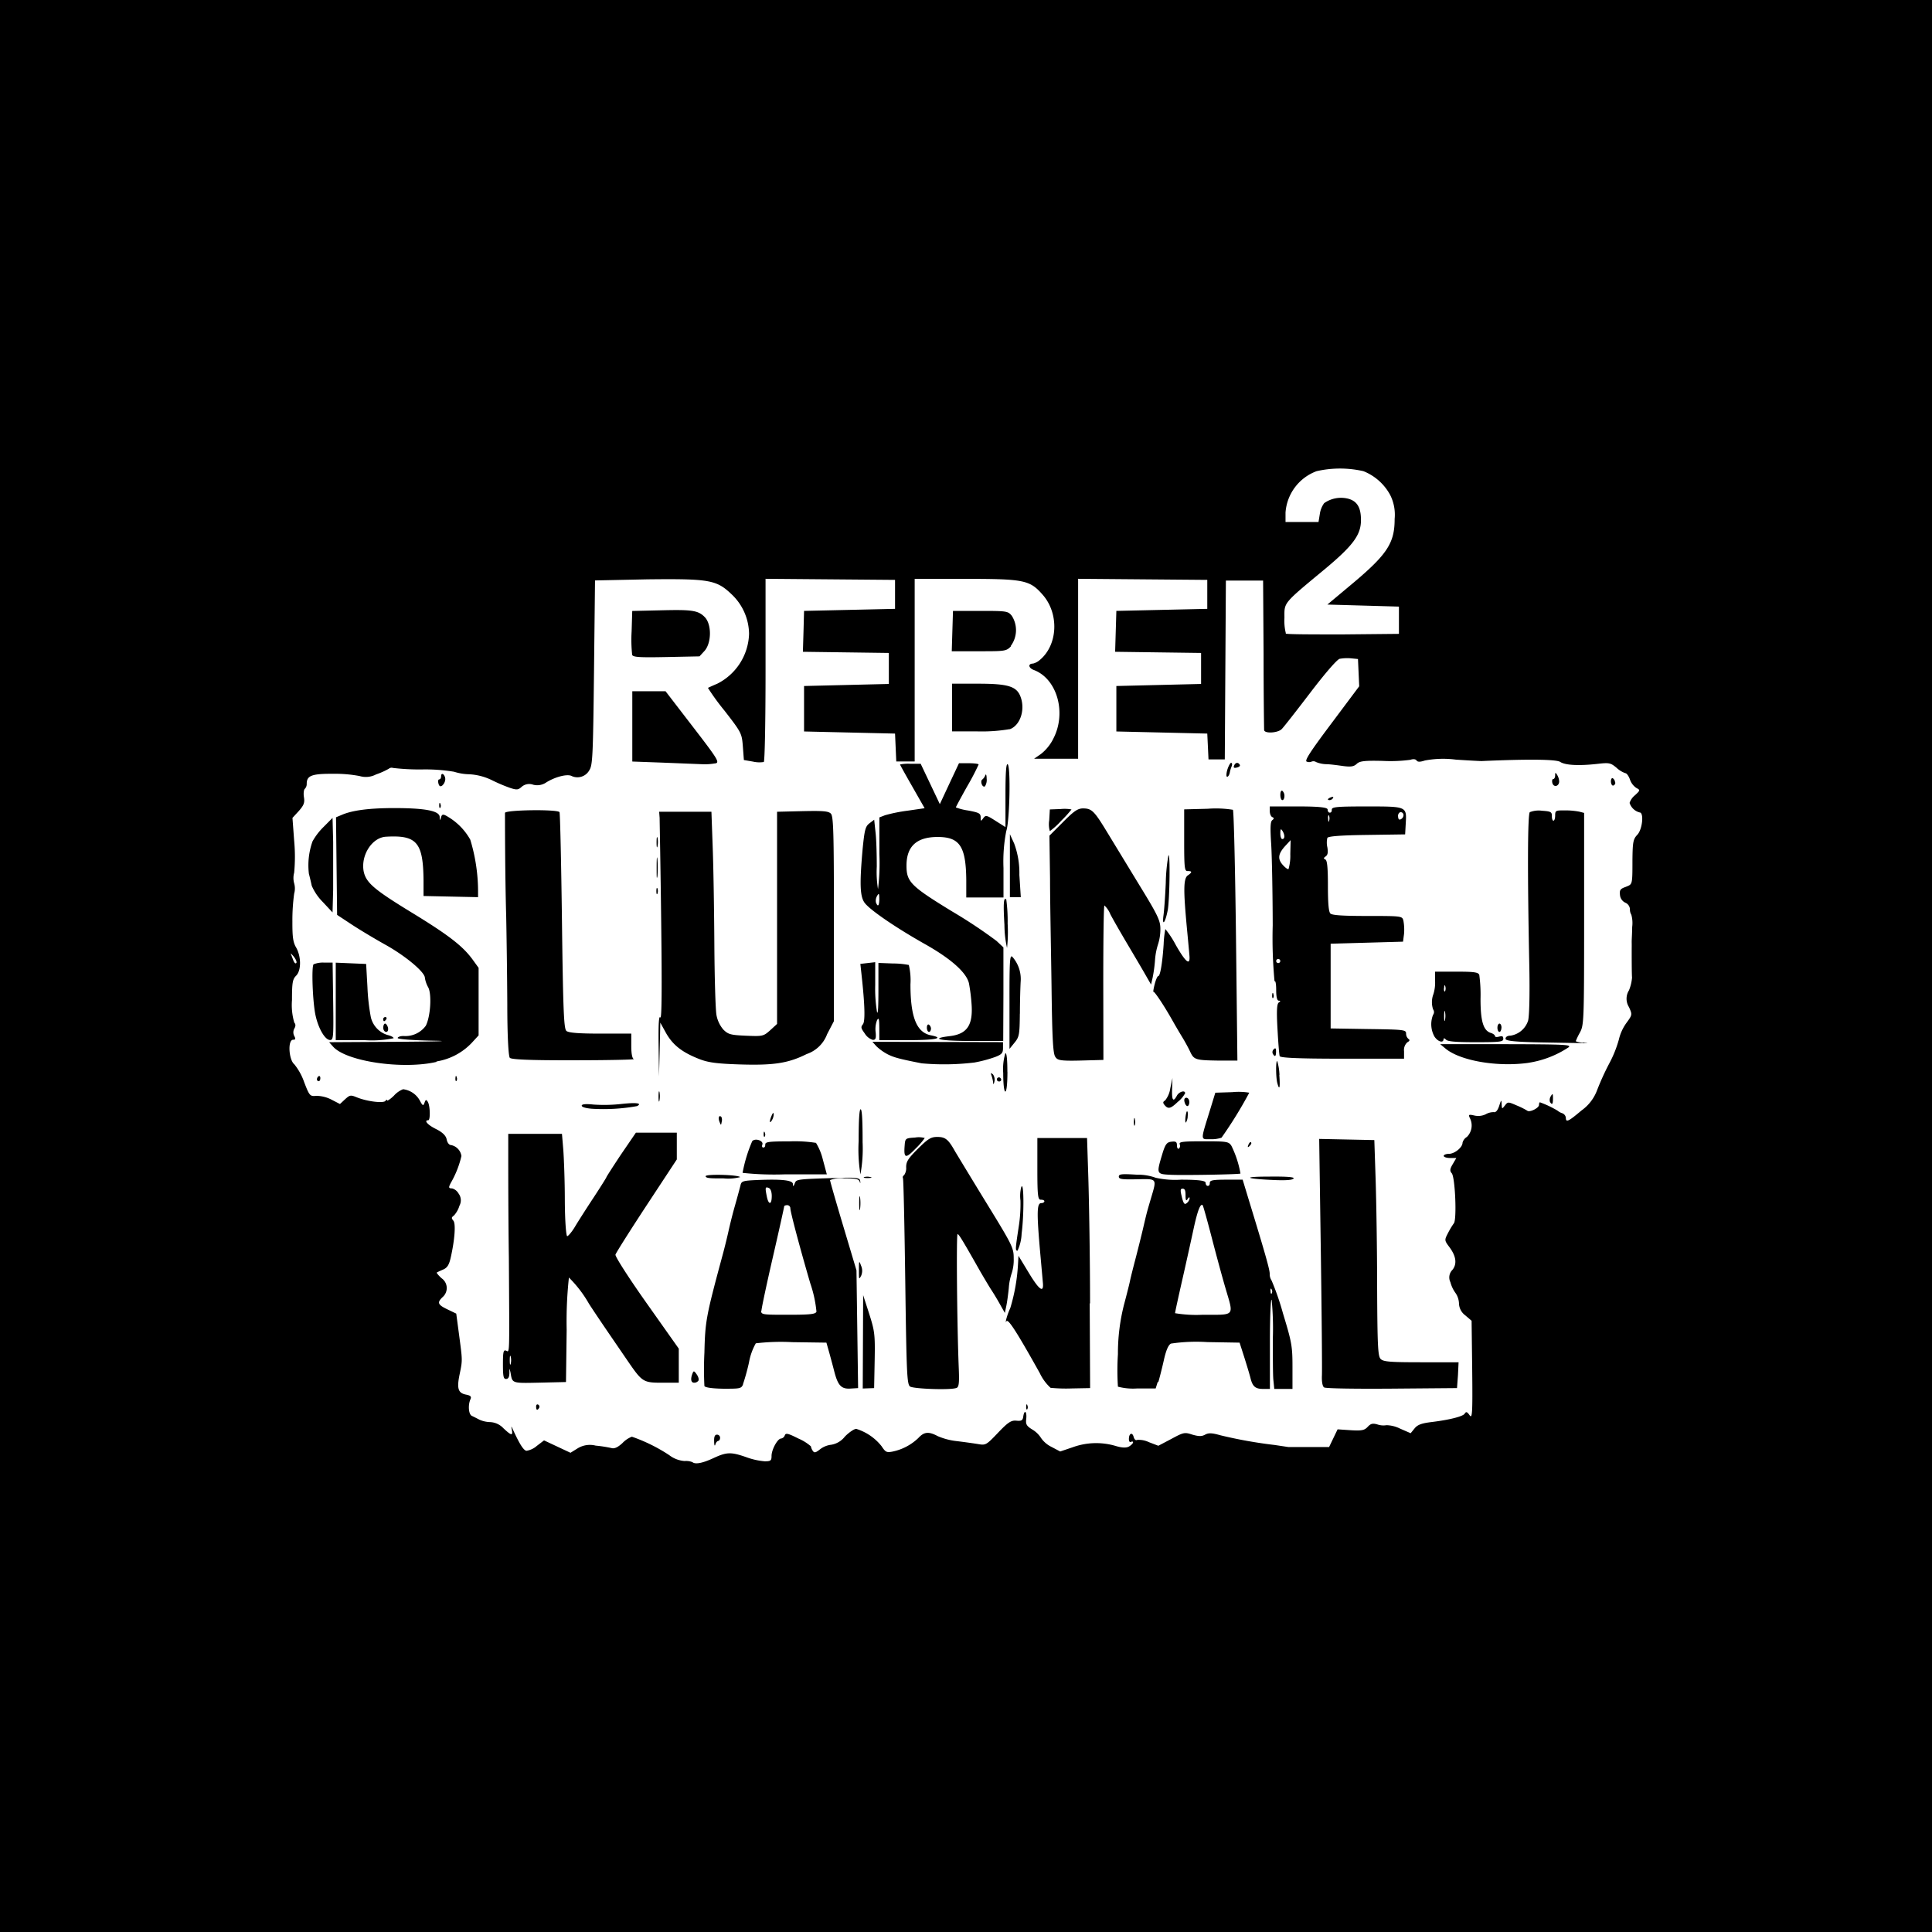 <svg xmlns="http://www.w3.org/2000/svg" viewBox="0 0 283.46 283.46"><defs><style>.cls-1{fill:#fff;}</style></defs><g id="Layer_2" data-name="Layer 2"><g id="Relax_Rebel_Retro" data-name="Relax &amp; Rebel &amp; Retro"><g id="rebel2"><rect width="283.46" height="283.46"/><path id="logo" class="cls-1" d="M101.61,214.53a2.56,2.56,0,0,0-1.16-.17,4.19,4.19,0,0,1-2.27-.87,24.43,24.43,0,0,0-5.47-2.7,3.75,3.75,0,0,0-1.37.92c-.69.64-1.19.87-1.61.75a18.85,18.85,0,0,0-2.33-.36,3.44,3.44,0,0,0-2.7.43l-1,.62-3.88-1.82-1.06.81a3,3,0,0,1-1.53.72c-.43-.09-1-1-1.92-3-.31-.69-.33-.69-.21-.08.17.91-.08.86-1.24-.23a2.84,2.84,0,0,0-1.9-.9,4.23,4.23,0,0,1-1.61-.35c-.37-.2-.88-.45-1.13-.57-.47-.23-.58-1.58-.19-2.45.17-.38,0-.54-.68-.67-1.14-.23-1.35-.89-.91-3s.41-2-.1-5.88l-.4-3-1.29-.62c-1.44-.69-1.56-1-.68-1.83a1.75,1.75,0,0,0-.2-2.75c-.44-.41-.75-.78-.68-.83s.48-.24.92-.43c.62-.27.88-.68,1.13-1.81.58-2.59.75-4.92.38-5.36s-.23-.51.1-.78a3.76,3.76,0,0,0,.79-1.42,1.66,1.66,0,0,0-.14-1.8,1.56,1.56,0,0,0-.94-.74c-.52,0-.55-.13-.17-.84a14.31,14.31,0,0,0,1.54-3.91A1.91,1.91,0,0,0,66.16,168c-.27,0-.54-.36-.63-.84s-.53-1-1.56-1.51c-1.22-.6-1.83-1.29-1.14-1.29.34,0,.28-2.17-.07-2.71-.23-.36-.31-.33-.48.15s-.26.48-.69-.34a3.25,3.25,0,0,0-2.45-1.65,3.57,3.57,0,0,0-1.35.95c-.53.52-1,.82-1,.68s-.11-.11-.23.07c-.26.4-2.73.1-4.23-.52-.89-.36-1-.34-1.71.3l-.74.69-1.26-.65a4.94,4.94,0,0,0-2.22-.55c-.92.09-1,0-1.77-2a8.74,8.74,0,0,0-1.45-2.63c-.81-.65-1-3.6-.17-3.6.35,0,.39-.13.17-.54a1.14,1.14,0,0,1,0-1.09c.22-.38.21-.65,0-.88a9.16,9.16,0,0,1-.34-3.31c0-2.57.09-3.06.61-3.58.77-.77.75-2.81,0-4.13-.45-.75-.56-1.54-.55-3.79a28.53,28.53,0,0,1,.26-4.12,2.78,2.78,0,0,0,0-1.51,2.93,2.93,0,0,1,0-1.56,25.28,25.28,0,0,0,0-4.68L42.91,120l.92-1c.76-.86.9-1.24.76-2.06-.09-.56,0-1.09.12-1.19A1,1,0,0,0,45,115c0-1.21.75-1.49,3.87-1.47a19.31,19.31,0,0,1,3.89.33,3.21,3.21,0,0,0,2.42-.24,10.52,10.52,0,0,0,1.86-.83.65.65,0,0,1,.62-.12,32.74,32.74,0,0,0,4.33.22,25.72,25.72,0,0,1,4.63.34,8,8,0,0,0,2.27.37,8.65,8.65,0,0,1,3.25.85,24.42,24.42,0,0,0,2.67,1.14c1,.33,1.23.31,1.73-.15a1.68,1.68,0,0,1,1.68-.31,2.34,2.34,0,0,0,1.81-.26c1.32-.87,3.23-1.38,3.87-1a2,2,0,0,0,2.57-.87c.48-.74.54-2.09.68-14.33l.15-13.51L95,85c9.22-.1,10.15.08,12.44,2.29A8.1,8.1,0,0,1,109.9,93a8.48,8.48,0,0,1-4.62,7.29c-.71.31-1.35.59-1.41.64a34.43,34.43,0,0,0,2.43,3.34c2.48,3.2,2.54,3.32,2.69,5.24l.15,2,1.33.23a4.18,4.18,0,0,0,1.59.06c.15-.08.26-6.15.26-13.49V84.92l19,.16v4.25l-13.35.3-.08,3-.09,3,12.61.17v4.55l-12.44.3v6.67l13.35.31.18,4.09h2.7V84.93h7.38c8.67,0,9.51.17,11.4,2.33,2.43,2.76,2.24,7.35-.41,9.56a2.4,2.4,0,0,1-1,.54c-.77,0-.7.63.11.94,3.39,1.27,4.82,6.22,2.9,10a6.62,6.62,0,0,1-1.86,2.33l-1,.69h6.46V84.92l18.95.16v4.25l-13.34.3-.09,3-.09,3,12.61.17v4.55l-12.43.3v6.67l13.34.31.09,1.89.09,1.9h2.39l.08-13.12.08-13.12h5.46l.07,10.77c0,5.92.07,10.94.08,11.14,0,.57,2,.47,2.58-.12.28-.27,2.15-2.66,4.17-5.31,2.21-2.9,3.93-4.88,4.33-5a6.44,6.44,0,0,1,1.69-.07l1,.1.09,2,.09,2-4.07,5.44c-3,4-4,5.49-3.63,5.61a.89.89,0,0,0,.72,0,.72.72,0,0,1,.66.07,4.26,4.26,0,0,0,1.44.31c.58,0,1.72.16,2.52.27,1.14.15,1.58.08,2-.32s1.1-.5,3.85-.43a22.09,22.09,0,0,0,4-.16c.45-.15.79-.11.93.1s.47.25,1.21,0a14.42,14.42,0,0,1,4.53-.13c1.94.13,3.66.22,3.83.21,6.84-.3,10.92-.26,11.51.13.74.49,2.76.59,5.49.28,1.69-.19,1.9-.15,2.77.58a3.72,3.72,0,0,0,1.29.79c.19,0,.49.41.67.92a2.49,2.49,0,0,0,.93,1.24c.6.32.6.34-.18,1.07a2.44,2.44,0,0,0-.8,1.13,2.11,2.11,0,0,0,1.47,1.4c.66,0,.42,2.47-.33,3.27-.61.64-.69,1.06-.72,3.66,0,3.81,0,3.58-1,4-.78.27-.91.46-.83,1.17a1.38,1.38,0,0,0,.78,1.14,1.11,1.11,0,0,1,.68.93,1.54,1.54,0,0,0,.21.85,4.53,4.53,0,0,1,.12,1.8c0,.87-.08,1.89-.07,2.26s0,.89,0,1.14c0,.94,0,3.51.05,4a6.19,6.19,0,0,1-.45,1.88,2.31,2.31,0,0,0,0,2.46c.5,1.11.5,1.13-.4,2.36a6.81,6.81,0,0,0-1.08,2.39,17.08,17.08,0,0,1-1.44,3.57,38,38,0,0,0-1.75,3.85,6.39,6.39,0,0,1-2.3,3c-1.93,1.63-2.29,1.8-2.29,1.06a.82.82,0,0,0-.53-.66,2,2,0,0,1-.68-.37,14.59,14.59,0,0,0-2.59-1.23c-.08,0-.14.17-.14.38,0,.46-1.38,1.14-1.72.85a11.19,11.19,0,0,0-1.55-.77c-1.27-.55-1.3-.55-1.73,0s-.44.55-.48-.18-.07-.66-.36.24c-.21.64-.49,1-.81.92a2.31,2.31,0,0,0-1.18.32,2.55,2.55,0,0,1-1.64.18c-.83-.19-.91-.15-.68.36a2.37,2.37,0,0,1-.43,2.78,1.4,1.4,0,0,0-.64.85c0,.68-1.16,1.63-2,1.63-.42,0-.76.14-.76.3s.41.31.92.31h.93l-.52.89c-.43.72-.46,1-.15,1.35.5.6.76,6.79.31,7.34a11.28,11.28,0,0,0-.87,1.45c-.52,1-.52,1.06.18,2,1,1.31,1.2,2.49.48,3.38a1.57,1.57,0,0,0-.3,1.81,4.77,4.77,0,0,0,.76,1.6,2.87,2.87,0,0,1,.5,1.54A2.27,2.27,0,0,0,215,193l.91.78L216,201c.07,6.56,0,7.18-.39,6.63s-.52-.53-.73-.2-1.84.84-4.84,1.21c-1.48.18-2.07.4-2.5.94l-.57.7-1.54-.67a4.78,4.78,0,0,0-2-.51,2.73,2.73,0,0,1-1.31-.1c-.73-.21-1-.14-1.46.35s-.83.59-2.48.49l-1.93-.13L195,212.31l-2.75,0c-1.51,0-2.95,0-3.2,0l-2-.3a67.26,67.26,0,0,1-8-1.43c-1.23-.35-1.73-.37-2.24-.09s-.93.26-1.86,0c-1.14-.38-1.29-.35-3.1.63l-1.9,1-1.39-.53a3.44,3.44,0,0,0-1.73-.33c-.19.12-.4-.07-.5-.43-.2-.76-.7-.54-.7.31,0,.33.14.52.3.42s.31-.08.31.06-.26.41-.58.6-.89.26-2-.08a10.08,10.08,0,0,0-6.25.19l-1.86.63-1.27-.67a4,4,0,0,1-1.54-1.31,3.8,3.8,0,0,0-1.28-1.24c-.84-.52-1-.76-.89-1.59.11-1.11-.29-1.38-.44-.31-.08.56-.26.67-1,.6s-1.19.18-2.7,1.77c-1.75,1.83-1.8,1.86-3,1.65-.68-.11-2.05-.3-3.05-.42a9.72,9.72,0,0,1-2.79-.73c-1.34-.71-2-.65-2.85.27a7.71,7.71,0,0,1-3.82,2c-.86.16-1,.07-1.58-.8a7.59,7.59,0,0,0-3.72-2.54c-.27,0-1,.46-1.66,1.13a3.18,3.18,0,0,1-2,1.2,3.28,3.28,0,0,0-1.62.65c-.68.54-.87.58-1.1.23a1.79,1.79,0,0,1-.27-.65,6.83,6.83,0,0,0-1.83-1.14c-1.53-.77-1.86-.85-2-.46a.7.7,0,0,1-.54.46c-.51,0-1.4,1.62-1.4,2.55,0,.69-.12.79-1,.79a10.4,10.4,0,0,1-2.72-.61c-2.24-.78-2.86-.76-4.82.15-1.61.75-2.7.95-3.09.56Zm3.76-3.13c.16,0,.28-.21.28-.46a.45.45,0,0,0-.45-.45c-.32,0-.45.29-.42,1,0,.54.09.75.17.46s.27-.53.42-.53ZM79.1,206.56a.34.34,0,0,0-.13-.47c-.17-.1-.31,0-.31.28,0,.54.18.62.44.19Zm71.64-.38c-.09-.24-.16-.17-.18.19s.06.5.16.39a.6.6,0,0,0,0-.58ZM109,203.12a31.85,31.85,0,0,0,.89-3.22,8.81,8.81,0,0,1,1-2.81,31.28,31.28,0,0,1,5.36-.17l5,.07.43,1.52c.23.83.56,2.06.73,2.73.52,2,1,2.57,2.34,2.49l1.15-.07-.12-8.64-.12-8.64-1.94-6.49c-1.07-3.57-1.94-6.61-1.94-6.75a4.52,4.52,0,0,1,2.1-.26c1.61,0,2.13.11,2.24.46s.13.3.09-.07-.34-.53-2.47-.47c-7,.2-6.89.2-7.14.84-.19.47-.25.49-.26.1,0-.58-1.57-.76-5.22-.61-2.1.09-2.34.16-2.47.76-.09.36-.46,1.75-.84,3.08s-.78,3-.92,3.64-.52,2.24-.86,3.49c-2.43,9-2.57,9.71-2.68,14.37a48.31,48.31,0,0,0,0,4.88c.09.22,1.08.37,2.76.4,2.43,0,2.64,0,2.91-.63Zm2.72-10.81c0-.33.75-3.86,1.67-7.85s1.66-7.34,1.66-7.45.21-.19.46-.19a.46.46,0,0,1,.45.46c0,.53,1.34,5.58,2.92,11a18,18,0,0,1,.91,4.17c-.14.36-.92.45-4.12.45-3.71,0-4,0-4-.59Zm.79-16.74c-.27-1.35-.24-1.48.27-1.28.28.1.45.57.45,1.2C113.23,176.78,112.77,176.83,112.51,175.57Zm15.82,24c.07-3.82,0-4.28-.81-6.83l-.88-2.72-.06,13.7,1.67-.06Zm12,4.07c.37-.14.43-.72.33-3.11-.25-6.27-.36-19.46-.17-19.46s.65.74,3.38,5.56c.59,1,1.3,2.21,1.58,2.63s.84,1.34,1.24,2.06l.74,1.31.21-1c.12-.56.28-1.75.37-2.66a8.61,8.61,0,0,1,.43-2.18,6.39,6.39,0,0,0,.29-2.16c0-1.55-.18-1.91-4-8.13-2.19-3.57-4.26-7-4.6-7.56-1-1.8-1.44-2.13-2.62-2.13-.93,0-1.36.27-2.83,1.73s-1.73,1.9-1.73,2.71a1.77,1.77,0,0,1-.31,1.18.33.33,0,0,0-.16.43c.08.13.23,7,.34,15.21.18,13.33.25,15,.69,15.35s5.93.56,6.81.22Zm19.6-12.41c0-6.84-.15-15.1-.25-18.35l-.19-5.91H152.2l0,4.55c0,4,.09,4.54.53,4.5.27,0,.5.08.5.23s-.21.27-.46.27c-.65,0-.68,1.37-.14,7.43.18,2,.36,4,.39,4.37q.16,2.13-2.07-1.56l-1.52-2.51-.07,1.22a27.18,27.18,0,0,1-1.13,6.44,10,10,0,0,0-.58,1.59c-.1.42-.1.58,0,.37.22-.49,1.47,1.44,4.9,7.58a6.9,6.9,0,0,0,1.59,2.17,23.76,23.76,0,0,0,3.12.09l2.68-.05-.06-12.43Zm10,11.6c.17-.54.54-2,.81-3.19.33-1.51.67-2.3,1.06-2.51a25.32,25.32,0,0,1,5.33-.22l4.74.08.68,2.12c.37,1.17.78,2.53.9,3,.31,1.31.71,1.67,1.87,1.67h1l0-6.9c0-3.79.13-6.55.26-6.14a44.06,44.06,0,0,1,.17,5.62c0,2.66,0,5.43.08,6.14l.13,1.28h2.67v-3.26c0-3-.11-3.61-1.39-7.81a38.61,38.61,0,0,0-1.67-4.83,1.69,1.69,0,0,1-.28-1c0-.63-.66-2.95-3.06-10.8l-.91-3h-2.41c-1.94,0-2.41.09-2.41.46s-.14.45-.31.45-.3-.2-.3-.45-.6-.46-3.61-.46a13.06,13.06,0,0,1-3.72-.28,7.59,7.59,0,0,0-2.75-.45c-2.22-.14-2.66-.1-2.66.28s.49.44,2.66.39c3-.06,2.94-.18,2.06,2.79-.59,2-.61,2.05-1.19,4.55-.26,1.09-.75,3.07-1.1,4.4s-.71,2.77-.79,3.18-.48,2-.88,3.49a29,29,0,0,0-.89,7.25,37.54,37.54,0,0,0,0,4.77,8.69,8.69,0,0,0,2.85.26h2.69l.31-1Zm2.47-10.16c0-.13.48-2.34,1.07-4.93s1.34-6,1.68-7.58c.58-2.66,1-3.65,1.31-3.32.07.08.68,2.25,1.35,4.84s1.57,5.89,2,7.35c1.22,4.17,1.48,3.87-3.31,3.87a18.82,18.82,0,0,1-4.09-.23Zm14-3.29c0-.35.08-.42.18-.18a.6.6,0,0,1,0,.58c-.11.1-.18-.08-.16-.4Zm-13-13.76c-.25-1-.23-1.22.12-1.22s.42.34.42,1,.08.88.3.53.3-.3.3-.11a1.11,1.11,0,0,1-.41.69c-.34.28-.48.11-.73-.87Zm40.51,26.15.09-1.9H208.5c-4.55,0-5.53-.08-5.93-.48s-.48-1.83-.52-10.53c0-5.54-.12-12.66-.22-15.83l-.19-5.76-8.09-.17.24,16.61c.13,9.14.2,17.29.16,18.11s.07,1.58.32,1.74,4.69.22,9.95.18l9.55-.08ZM83.14,195.09a59.89,59.89,0,0,1,.33-7.65,17.72,17.72,0,0,1,2.93,3.82c.33.53,1.57,2.38,2.75,4.11l3.08,4.5c2,2.9,2.19,3,4.92,3h2.44l0-5-4.71-6.66c-2.62-3.7-4.65-6.87-4.58-7.13s2.12-3.5,4.56-7.22l4.44-6.75v-3.93h-6L91.1,169.4c-1.17,1.76-2.13,3.26-2.13,3.32s-.85,1.42-1.89,3-2.27,3.5-2.72,4.26-1,1.39-1.14,1.39-.33-1.89-.35-5.23c0-2.88-.13-6.25-.23-7.51l-.19-2.27H74.57l0,3.49c0,1.92,0,8.53.09,14.71.09,14.87.13,13.81-.42,13.6-.37-.14-.45.19-.45,2s.09,2.16.45,2.16.48-.32.5-.84c0-.81,0-.81.17-.07.26,1.57.15,1.54,4.26,1.45l3.87-.09Zm-8.35,4.48c0-.59.06-.82.14-.53a2.37,2.37,0,0,1,0,1.06C74.85,200.39,74.79,200.15,74.79,199.57Zm27.68,3c.1-.16,0-.58-.25-.92-.38-.55-.46-.56-.62-.13-.32.82-.22,1.35.24,1.35a.78.78,0,0,0,.63-.3Zm23.86-16.88c-.28-.79-.31-.74-.31.66s0,1.41.31.86a1.83,1.83,0,0,0,0-1.52ZM149.89,181c.38-2.92.34-7.86-.06-6.81a5.29,5.29,0,0,0-.11,1.95,21.52,21.52,0,0,1-.27,3.94c-.49,3.23-.5,3.42-.16,3.42a6.43,6.43,0,0,0,.6-2.5Zm-23.7-5.3c-.07-.46-.13-.09-.13.83s.06,1.29.13.83A6.59,6.59,0,0,0,126.19,175.69Zm63.61-2.79c.14-.22-1-.31-3.69-.28-4,0-3.43.33,1,.51,1.53.06,2.54,0,2.67-.23Zm-81.2-.21c-.35-.35-5.07-.47-5.07-.13s1,.32,2.63.32a6.82,6.82,0,0,0,2.44-.19Zm19.11,0a1.74,1.74,0,0,0-.91,0c-.2.08,0,.15.54.14s.67-.07.37-.15Zm54.29-.52a15.13,15.13,0,0,0-1.32-4.05c-.41-.64-.63-.68-4.1-.68-3.1,0-3.64.07-3.49.45a.54.54,0,0,1-.12.62c-.16.1-.29-.11-.29-.46,0-.53-.16-.63-.82-.55s-.89.33-1.36,1.91c-.84,2.81-.82,2.84,1.19,2.94,1.82.1,10.18-.05,10.31-.18Zm-61.28-2.08a8.5,8.5,0,0,0-1-2.42,20.13,20.13,0,0,0-3.88-.22c-3,0-3.56.07-3.56.45s-.13.45-.3.45-.22-.19-.13-.43c.21-.54-1-1-1.48-.51a21.37,21.37,0,0,0-1.42,4.66,43.81,43.81,0,0,0,6.17.22h6.19Zm5.84-2.47c0-3-.07-4.75-.27-4.87s-.31,1.37-.31,4.67a22.61,22.61,0,0,0,.26,4.87A20.66,20.66,0,0,0,126.56,167.6Zm9.12-.66a3.26,3.26,0,0,0-1.43-.07c-1.4.09-1.44.12-1.52,1.16-.15,1.89.12,2,1.59.47a11.07,11.07,0,0,0,1.36-1.56Zm47.86.62c-.09-.09-.26.08-.38.38s-.13.47.17.17.3-.45.21-.55Zm-4.32-.67a62.13,62.13,0,0,0,4.07-6.6,9.4,9.4,0,0,0-2.49-.08l-2.49.08-.79,2.58c-1.41,4.55-1.41,4.25.08,4.24a4.47,4.47,0,0,0,1.62-.22Zm-67-.74c-.1-.24-.17-.17-.18.18s.06.5.16.4a.6.6,0,0,0,0-.58Zm54.29-2c-.08-.3-.14-.13-.15.37s.06.74.14.54a1.74,1.74,0,0,0,0-.91Zm-60.68-.31c-.33-.33-.5.13-.27.71s.23.55.33,0a1.07,1.07,0,0,0-.06-.73Zm7.68-.38c0-.3-.11-.25-.28.15-.36.83-.36,1.31,0,.76A1.89,1.89,0,0,0,113.52,163.48Zm60.74.32c.07-.49,0-.83-.12-.74s-.36,1.63-.13,1.63A2,2,0,0,0,174.26,163.8Zm-80.77-1.53c.8-.43-.14-.55-2.39-.3a23,23,0,0,1-4,.08c-1.16-.12-1.74-.06-1.74.16s.65.38,1.44.45a27.74,27.74,0,0,0,6.71-.39Zm79.4-.67a4.41,4.41,0,0,0,1-1.21c0-.5-.9-.23-1.21.36-.54,1-.76.69-.7-1l.05-1.59-.32,1.52a3.63,3.63,0,0,1-.76,1.77c-.33.19-.35.34-.07.68.53.63.9.53,2-.54Zm1.61.06c0-.33-.19-.61-.43-.61s-.37.21-.27.61.28.61.43.61S174.5,162,174.5,161.66Zm-77.73-1.44c-.08-.29-.14,0-.14.68s.07.91.14.53a3.5,3.5,0,0,0,0-1.21Zm131.09.91c0-.72-.05-.76-.32-.3a1,1,0,0,0-.12.83c.31.51.45.34.44-.53Zm-80.05-3.89c0-1.85-.11-2.83-.3-2.71a8,8,0,0,0-.31,2.9c0,1.61.13,2.71.31,2.71S147.81,159,147.81,157.24Zm39.92.45a8,8,0,0,0-.32-2c-.23-.23-.22,2.31,0,3.18.32,1.21.44.73.3-1.16Zm-42.06-.08c-.29-.27-.33-.22-.18.21a4.74,4.74,0,0,1,.24,1.06c0,.28.1.18.18-.21A1.32,1.32,0,0,0,145.67,157.61ZM47,158.18c0-.24-.11-.37-.25-.28a.58.58,0,0,0-.25.44.27.27,0,0,0,.25.29C46.91,158.63,47,158.43,47,158.18ZM67,158c-.09-.24-.16-.17-.18.19s.06.5.16.39a.6.6,0,0,0,0-.58Zm79.86.36a.3.3,0,1,0-.3.31A.3.3,0,0,0,146.9,158.32Zm-49.11-6.74c1,1.73,2.34,2.78,4.87,3.77,1.29.5,2.52.67,5.88.78,5,.16,7.15-.17,9.85-1.52a4.87,4.87,0,0,0,3-2.91l1-1.92v-15c0-12.75-.07-15.07-.45-15.45s-1.22-.42-4.17-.36l-3.72.09v31.13l-1,.92c-1,.89-1.1.91-3.55.81-2.26-.1-2.62-.19-3.34-.91a4.56,4.56,0,0,1-1-2.12c-.14-.73-.28-5.35-.31-10.27s-.13-11.33-.24-14.25l-.19-5.31H96.71l.07.91c0,.5.14,7.39.23,15.32.12,9.84.08,14.26-.13,13.95s-.29.92-.25,4.09l.06,4.55.1-3.94.09-3.94ZM64,155.74A9.11,9.11,0,0,0,69.22,153l1-1.09V142l-.86-1.19c-1.45-2-3.53-3.61-9-6.95s-6.65-4.35-7-6c-.45-2.38,1.23-5,3.29-5.1,4.51-.26,5.44.83,5.49,6.43l0,2.27,8,.17v-1A26.24,26.24,0,0,0,69,123.2a9,9,0,0,0-3-3.19c-1-.64-1.15-.63-1.32,0-.11.41-.15.38-.17-.13,0-.91-2.11-1.32-6.68-1.32-3.6,0-6.13.32-7.69,1l-.84.35.16,14.32,2.12,1.4c1.17.77,3.42,2.12,5,3,2.94,1.64,5.76,4,5.76,4.84a4.19,4.19,0,0,0,.48,1.38c.55,1,.35,4.29-.35,5.65A3.7,3.7,0,0,1,59.21,152c-.48,0-.86.14-.86.3s2.09.33,5.23.39c2.87.05.6.12-5,.16l-10.29.06.58.65c1.94,2.19,10.25,3.4,15.22,2.23Zm79.07.13a19.41,19.41,0,0,0,2.94-.79c1-.38,1.15-.61,1.15-1.32v-.86L128,152.85l.58.65a7.38,7.38,0,0,0,1.65,1.18c.92.47,1.79.7,5,1.33a36.9,36.9,0,0,0,7.89-.14Zm81.2.06a14.65,14.65,0,0,0,5.84-2.25c.54-.41-.35-.46-9.1-.48l-9.7,0,.84.7C214.36,155.66,219.76,156.58,224.31,155.93ZM93,155.39c-.25-.1-.38-.79-.38-1.94v-1.8h-4.5c-3.13,0-4.63-.11-5-.38s-.5-2.31-.67-16.11c-.11-8.65-.27-15.85-.36-16-.27-.45-8-.34-8,.11s0,9.12.18,15.24c.06,3,.14,8.8.16,12.89,0,4.6.17,7.57.37,7.8s2.48.38,9.45.36c5,0,9-.09,8.76-.18Zm68.87-11.24c0-6.22.06-11.3.17-11.3a3.63,3.63,0,0,1,.87,1.29c.37.71,1.48,2.65,2.47,4.32s2.19,3.7,2.65,4.51l.85,1.48.23-1a20.72,20.72,0,0,0,.35-2.55,9.89,9.89,0,0,1,.45-2.37,7.26,7.26,0,0,0,.34-2.23c0-1.23-.36-2-3.08-6.43l-4.73-7.77c-1.9-3.13-2.26-3.49-3.55-3.49-.76,0-1.34.4-2.92,2l-2,2,.09,6.29c0,3.46.15,10.6.22,15.87.09,7.39.21,9.73.53,10.25s.6.66,3.75.58l3.33-.09Zm19.47-6.83c-.12-10-.32-18.38-.45-18.51a15.71,15.71,0,0,0-3.69-.15l-3.46.09v4.55c0,4.11.06,4.54.53,4.5.65,0,.67.18,0,.64s-.63,2.36-.13,7.73c.2,2.08.36,3.86.37,4,.14,1.57-.5,1.1-2-1.52a14.06,14.06,0,0,0-1.53-2.34,13.75,13.75,0,0,0-.25,2.21c-.18,2.77-.51,4.69-.79,4.69-.13,0-.37.56-.54,1.24s-.24,1.16-.15,1.07,1.33,1.64,2.86,4.36c.33.59.93,1.61,1.34,2.28s.94,1.64,1.18,2.17c.55,1.16.79,1.23,4.22,1.28l2.7,0ZM206,154.24a1.51,1.51,0,0,1,.49-1.32c.34-.19.39-.34.16-.49a1,1,0,0,1-.35-.79c0-.55-.31-.59-5.53-.66l-5.54-.09V138.46l10.62-.3L206,137a7.31,7.31,0,0,0-.09-1.89c-.17-.71-.18-.72-5.26-.72-3.56,0-5.2-.1-5.46-.36s-.36-1.59-.36-4.07c0-2.68-.11-3.75-.38-3.86s-.28-.22.05-.45.36-.63.25-1.33a3,3,0,0,1,0-1.39c.15-.24,2-.38,5.82-.43l5.59-.08.09-1.62c.15-2.49.16-2.48-5.74-2.48-4.34,0-5.11.07-5.11.46s-.14.45-.31.45-.3-.2-.3-.45-.67-.46-4.25-.46h-4.24V119c0,.41.17.81.38.89s.3.21,0,.43-.33,1.07-.17,3.58c.11,1.83.21,7.17.22,11.87A67.82,67.82,0,0,0,187,144c.13-.2.24.35.24,1.23,0,1.06.13,1.59.39,1.59s.27.07,0,.26-.36,1-.2,3.87c.11,2,.25,3.77.32,4s2.2.38,9.22.38H206ZM187.24,141a.3.3,0,1,1,.3.3A.3.3,0,0,1,187.24,141Zm.94-14.13c-.77-.89-.65-1.64.46-2.83l.72-.78-.05,2.06a7,7,0,0,1-.26,2.19c-.11.07-.5-.22-.87-.64Zm-.33-4.6c0-.65.07-.73.3-.38.38.59.38,1.21,0,1.21C188,123.14,187.85,122.77,187.85,122.31Zm7-2.2c0-.42.07-.59.15-.38a1.23,1.23,0,0,1,0,.76C194.94,120.7,194.87,120.53,194.87,120.11Zm10.26-.31c0-.33.18-.6.41-.6a.42.42,0,0,1,.4.44.69.69,0,0,1-.4.6C205.28,120.34,205.13,120.17,205.13,119.8Zm-17.89,34.52c0-.49-.09-.58-.34-.33a.57.57,0,0,0-.13.67c.31.5.47.39.47-.34Zm-37.58-5.55c0-1.84.07-4,.11-4.7a4.93,4.93,0,0,0-1.23-3.66c-.36-.31-.42.65-.41,6.58v6.94l.74-.91c.69-.84.75-1.18.78-4.25ZM232.2,153c-.54-.07-1-.18-1-.26a10.07,10.07,0,0,1,.61-1.26c.58-1.09.61-1.71.61-16.65V119.27l-.69-.18a10.81,10.81,0,0,0-2.12-.19c-1.34,0-1.44,0-1.44.76,0,.41-.11.75-.25.75s-.24-.3-.23-.68c0-.6-.14-.69-1.46-.78a3.57,3.57,0,0,0-1.78.21c-.32.32-.35,8.9-.08,22.18.1,4.81,0,7.78-.17,8.41a3.22,3.22,0,0,1-2.59,2.2c-.43,0-.72.18-.72.45s.86.46,5.23.54l6.14.11c.86,0,.86,0-.07-.1Zm-20.4-.45c0-.28.08-.28.37,0s1.66.36,4.39.36c3.52,0,4-.06,4-.49s-.19-.44-.61-.33-.61.05-.61-.09-.27-.35-.61-.45c-1.1-.35-1.51-1.71-1.51-5a21.92,21.92,0,0,0-.18-3.51c-.15-.39-.74-.48-3.34-.48h-3.15l0,1.29a5.7,5.7,0,0,1-.24,2,3.33,3.33,0,0,0-.05,2.24.66.66,0,0,1,0,.8,3.72,3.72,0,0,0,.2,3.19c.51.78,1.33,1,1.33.38Zm.08-3.43c0-.66.06-1,.13-.68a3.26,3.26,0,0,1,0,1.21C211.94,150,211.88,149.74,211.88,149.07Zm0-4.09c0-.42.07-.59.15-.38a1.1,1.1,0,0,1,0,.76C211.92,145.57,211.85,145.4,211.85,145Zm-163,1.89-.08-5.69-1.28,0a3.64,3.64,0,0,0-1.51.25c-.33.33-.14,5.53.28,7.47s1.39,3.63,2.14,3.64c.49,0,.52-.43.45-5.69Zm8.87,5.41c0-.15-.39-.36-.87-.47a3.59,3.59,0,0,1-2.47-2.61,30.79,30.79,0,0,1-.5-4.43l-.19-3.39-4.46-.19v11.37H53.5a15.79,15.79,0,0,0,4.24-.28Zm70.72-.91a3.66,3.66,0,0,1,.21-1.74c.26-.44.32-.2.33,1.19v1.74h4.25c4,0,5.39-.3,3.32-.71s-3-2.6-3-7.47a9.59,9.59,0,0,0-.24-2.85,12.26,12.26,0,0,0-2.35-.22l-2.11-.08,0,3.92c0,2.32-.05,3.68-.2,3.32a20.92,20.92,0,0,1-.27-4l0-3.35-2.18.25.17,1.56c.49,4.45.56,6.88.2,7.31s-.24.62.29,1.36a2.1,2.1,0,0,0,1.17.92c.42,0,.5-.22.41-1.19Zm18.75-5.57V139l-1-.94a71.81,71.81,0,0,0-6.5-4.32C133.6,130,133,129.38,133,127c0-2.86,1.52-4.23,4.67-4.2s4.06,1.41,4.1,6.37l0,2.51h5.46v-4.33a23.3,23.3,0,0,1,.41-5.43c.5-1.4.67-9.51.2-9.79-.22-.14-.32,1.25-.32,4.51v4.71l-1.44-.91c-1.33-.85-1.46-.88-1.82-.39s-.38.47-.38-.13-.27-.7-1.82-1a8.32,8.32,0,0,1-1.82-.46c0-.06.75-1.46,1.67-3.1a35.36,35.36,0,0,0,1.67-3.19c0-.11-.65-.19-1.44-.19h-1.44l-1.41,3-1.4,3-2.81-5.92h-1.51a6.15,6.15,0,0,0-1.52.1c0,.06.82,1.53,1.81,3.26l1.8,3.16-2.48.36a23.14,23.14,0,0,0-3.33.67l-.83.32v5.37a31.32,31.32,0,0,1-.2,5.16,15.47,15.47,0,0,1-.18-3.31c0-1.71-.06-4-.18-5l-.2-1.88-.69.52c-.6.46-.72.94-1,3.7-.47,5.25-.4,7.07.31,8,.85,1.09,4.62,3.65,8.78,6,3.87,2.17,6.17,4.22,6.51,5.81a27.39,27.39,0,0,1,.37,2.92c.25,3.18-.63,4.5-3.2,4.8-3,.36-1.49.71,3.15.71h4.7Zm-18.69-13.39a1.36,1.36,0,0,1,.15-1c.27-.47.32-.4.33.43C129,132.9,128.8,133.14,128.52,132.41Zm-71.6,18.33c-.09-.33-.28-.61-.43-.61s-.27.28-.27.61.2.61.43.61S57,151.14,56.92,150.74Zm79.67.17a.81.81,0,0,0-.3-.62c-.17-.11-.31.09-.31.43s.14.63.31.63S136.59,151.15,136.59,150.91Zm83.7-.17c0-.33-.13-.61-.3-.61s-.3.28-.3.61.13.61.3.61S220.29,151.07,220.29,150.74ZM56.68,149.53c.1-.17,0-.31-.14-.31a.32.32,0,0,0-.32.31c0,.16.06.3.14.3S56.58,149.69,56.68,149.53Zm130.16-3.7c-.1-.24-.17-.17-.19.19s.06.49.16.39a.63.63,0,0,0,0-.58Zm-39-10.32a23.72,23.72,0,0,0-.2-3.54c-.39-.39-.46.56-.27,3.74a15.71,15.71,0,0,0,.38,3.37,21,21,0,0,0,.09-3.57Zm23.48-1.9c.3-1.58.39-8.86.1-8.07a25.89,25.89,0,0,0-.38,4c-.08,1.89-.23,4-.34,4.79-.22,1.66.27,1.06.62-.75ZM48.88,123.54,48.79,120l-1.31,1.32a9.31,9.31,0,0,0-1.63,2.13,10.48,10.48,0,0,0-.53,4.74c.13.5.32,1.29.42,1.77a7.71,7.71,0,0,0,1.63,2.39l1.42,1.52.09-3.35c0-1.85,0-5,0-6.94Zm100.68,4.82a12.42,12.42,0,0,0-.77-4.62l-.62-1.35,0,9.24h1.6Zm-53.1,2c-.09-.21-.16,0-.16.38s.07.58.16.37A1.2,1.2,0,0,0,96.46,130.35Zm0-4.24c-.07-.72-.12-.21-.12,1.13s0,1.92.12,1.29a16.28,16.28,0,0,0,0-2.42Zm0-3.2c-.07-.29-.13,0-.13.69s.07.9.14.53a3.31,3.31,0,0,0,0-1.22Zm59.26-2.52a17,17,0,0,0,1.49-1.64,5.72,5.72,0,0,0-1.59-.06l-1.59.06-.09,1.59a3.6,3.6,0,0,0,.09,1.59,10.6,10.6,0,0,0,1.69-1.54Zm-91.1-2.46c-.1-.24-.17-.17-.18.18s.06.5.16.4a.6.6,0,0,0,0-.58Zm123.83-1.14a1,1,0,0,0-.3-.77c-.17-.11-.3.14-.3.58s.13.78.3.78S188.45,117.12,188.45,116.79Zm7.13.29c.1-.17,0-.22-.29-.12-.52.2-.62.42-.18.42a.64.64,0,0,0,.47-.3ZM65.33,114.33a1,1,0,0,0-.31-.74c-.17-.1-.3,0-.3.29s-.13.47-.28.47-.2.27-.11.61.25.54.58.27a1.34,1.34,0,0,0,.42-.9Zm79.43-.08c0-.53-.1-.76-.2-.51a1.41,1.41,0,0,1-.44.63c-.35.23,0,1.24.39,1a1.73,1.73,0,0,0,.25-1.14Zm84,.44a2,2,0,0,0-.3-1c-.25-.39-.29-.38-.29.08,0,.29-.13.53-.28.53s-.21.26-.13.58c.19.7,1,.5,1-.24Zm8.2.13a.78.78,0,0,0-.31-.62c-.16-.11-.3.09-.3.43s.14.63.3.63S237,115.06,237,114.82Zm-56.53-1.47a4.85,4.85,0,0,1,.27-.9c.12-.29.08-.53-.08-.53s-.67,1-.68,1.8c0,.49.39.19.49-.37Zm1.46-1.16c-.25-.4-.65-.32-.83.15-.12.3,0,.38.42.27s.5-.27.41-.42ZM105,112c.59-.16.28-.67-3.35-5.38l-4-5.2H92.77v10.31l4.4.16,5.76.23a8.78,8.78,0,0,0,2-.12Zm43.13-5c1.62-.57,2.38-3.05,1.51-5-.61-1.33-1.92-1.69-6.14-1.69h-3.82v7h3.74a24.5,24.5,0,0,0,4.71-.33ZM103.41,95.45c1-1.21,1-3.86,0-4.9s-2-1.12-6.71-1l-3.94.09-.09,3a20.68,20.68,0,0,0,.08,3.44c.13.34,1.09.4,5,.32l4.88-.1Zm44.87-.65a3.9,3.9,0,0,0,.17-4.45c-.56-.69-.74-.72-4.63-.72h-4l-.18,5.92h4c3.81,0,4,0,4.71-.75ZM43,140.81c-.11-.29-.25-.67-.32-.84s.09,0,.35.29c.48.59.62,1.08.32,1.08-.09,0-.25-.24-.35-.53ZM188.66,92.92a7.42,7.42,0,0,1-.21-2.24c0-2.34-.32-2,6-7.24,4.13-3.45,5.23-5,5.23-7.14,0-1.85-.57-2.79-1.91-3.14a4.3,4.3,0,0,0-3.49.66,3.57,3.57,0,0,0-.64,1.61l-.19,1.16h-4.84l0-1.39a7,7,0,0,1,4.56-6.07,15.47,15.47,0,0,1,6.87,0,7.7,7.7,0,0,1,3.93,3.5,6.46,6.46,0,0,1,.65,3.51c0,3.65-1.14,5.3-6.81,10l-3.06,2.56,10.5.3v4l-8.21.08c-4.52,0-8.3,0-8.42-.13Z"/></g></g></g></svg>